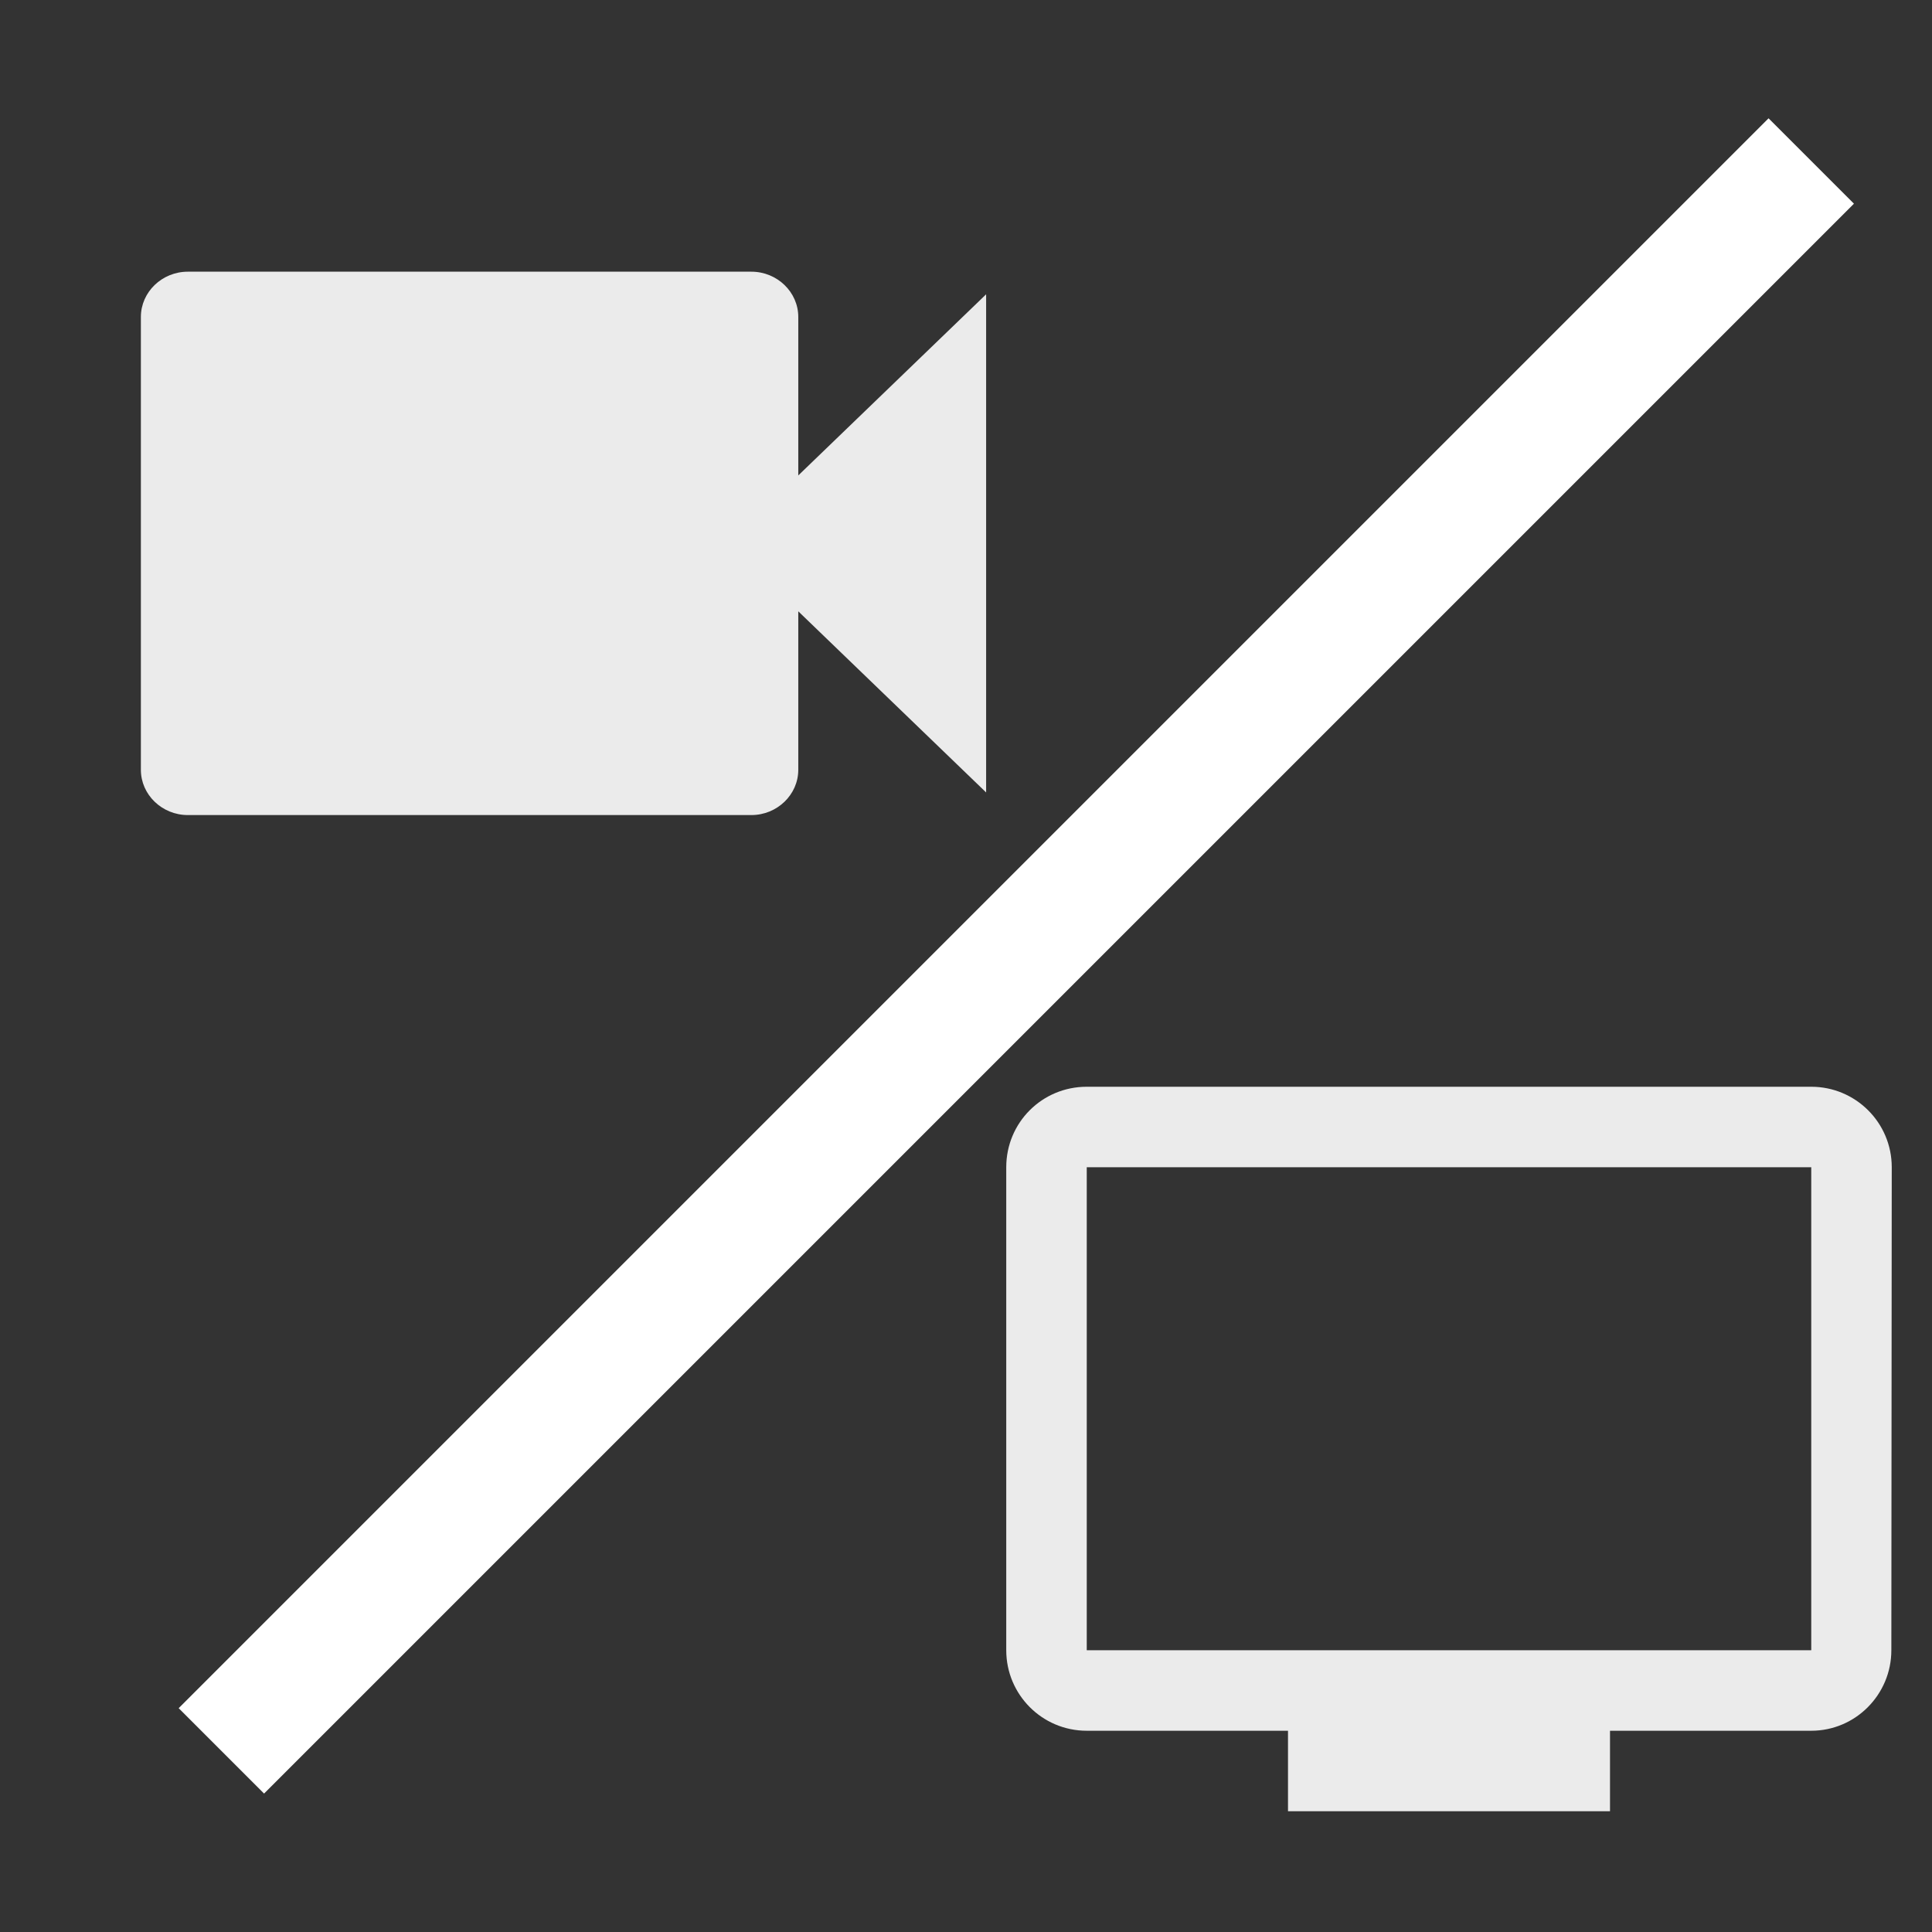 <svg width="48" height="48" viewBox="0 0 48 48" fill="none" xmlns="http://www.w3.org/2000/svg">
<rect x="0" y="0" width="48" height="48" fill="#333333" stroke="none"/>
<path d="M19.833 11.812V7.875C19.833 7.256 19.308 6.75 18.667 6.75H4.667C4.025 6.75 3.5 7.256 3.5 7.875V19.125C3.5 19.744 4.025 20.25 4.667 20.25H18.667C19.308 20.25 19.833 19.744 19.833 19.125V15.188L24.5 19.688V7.312L19.833 11.812Z" fill="white" fill-opacity="0.9"/>
<path d="M45 27H27C25.89 27 25 27.89 25 29V41C25 42.1 25.89 43 27 43H32V45H40V43H45C46.1 43 46.99 42.1 46.99 41L47 29C47 27.89 46.1 27 45 27ZM45 41H27V29H45V41Z" fill="white" fill-opacity="0.9"/>
<path d="M5.5 43.5L45 4" stroke="white" stroke-width="3"/>
</svg>

